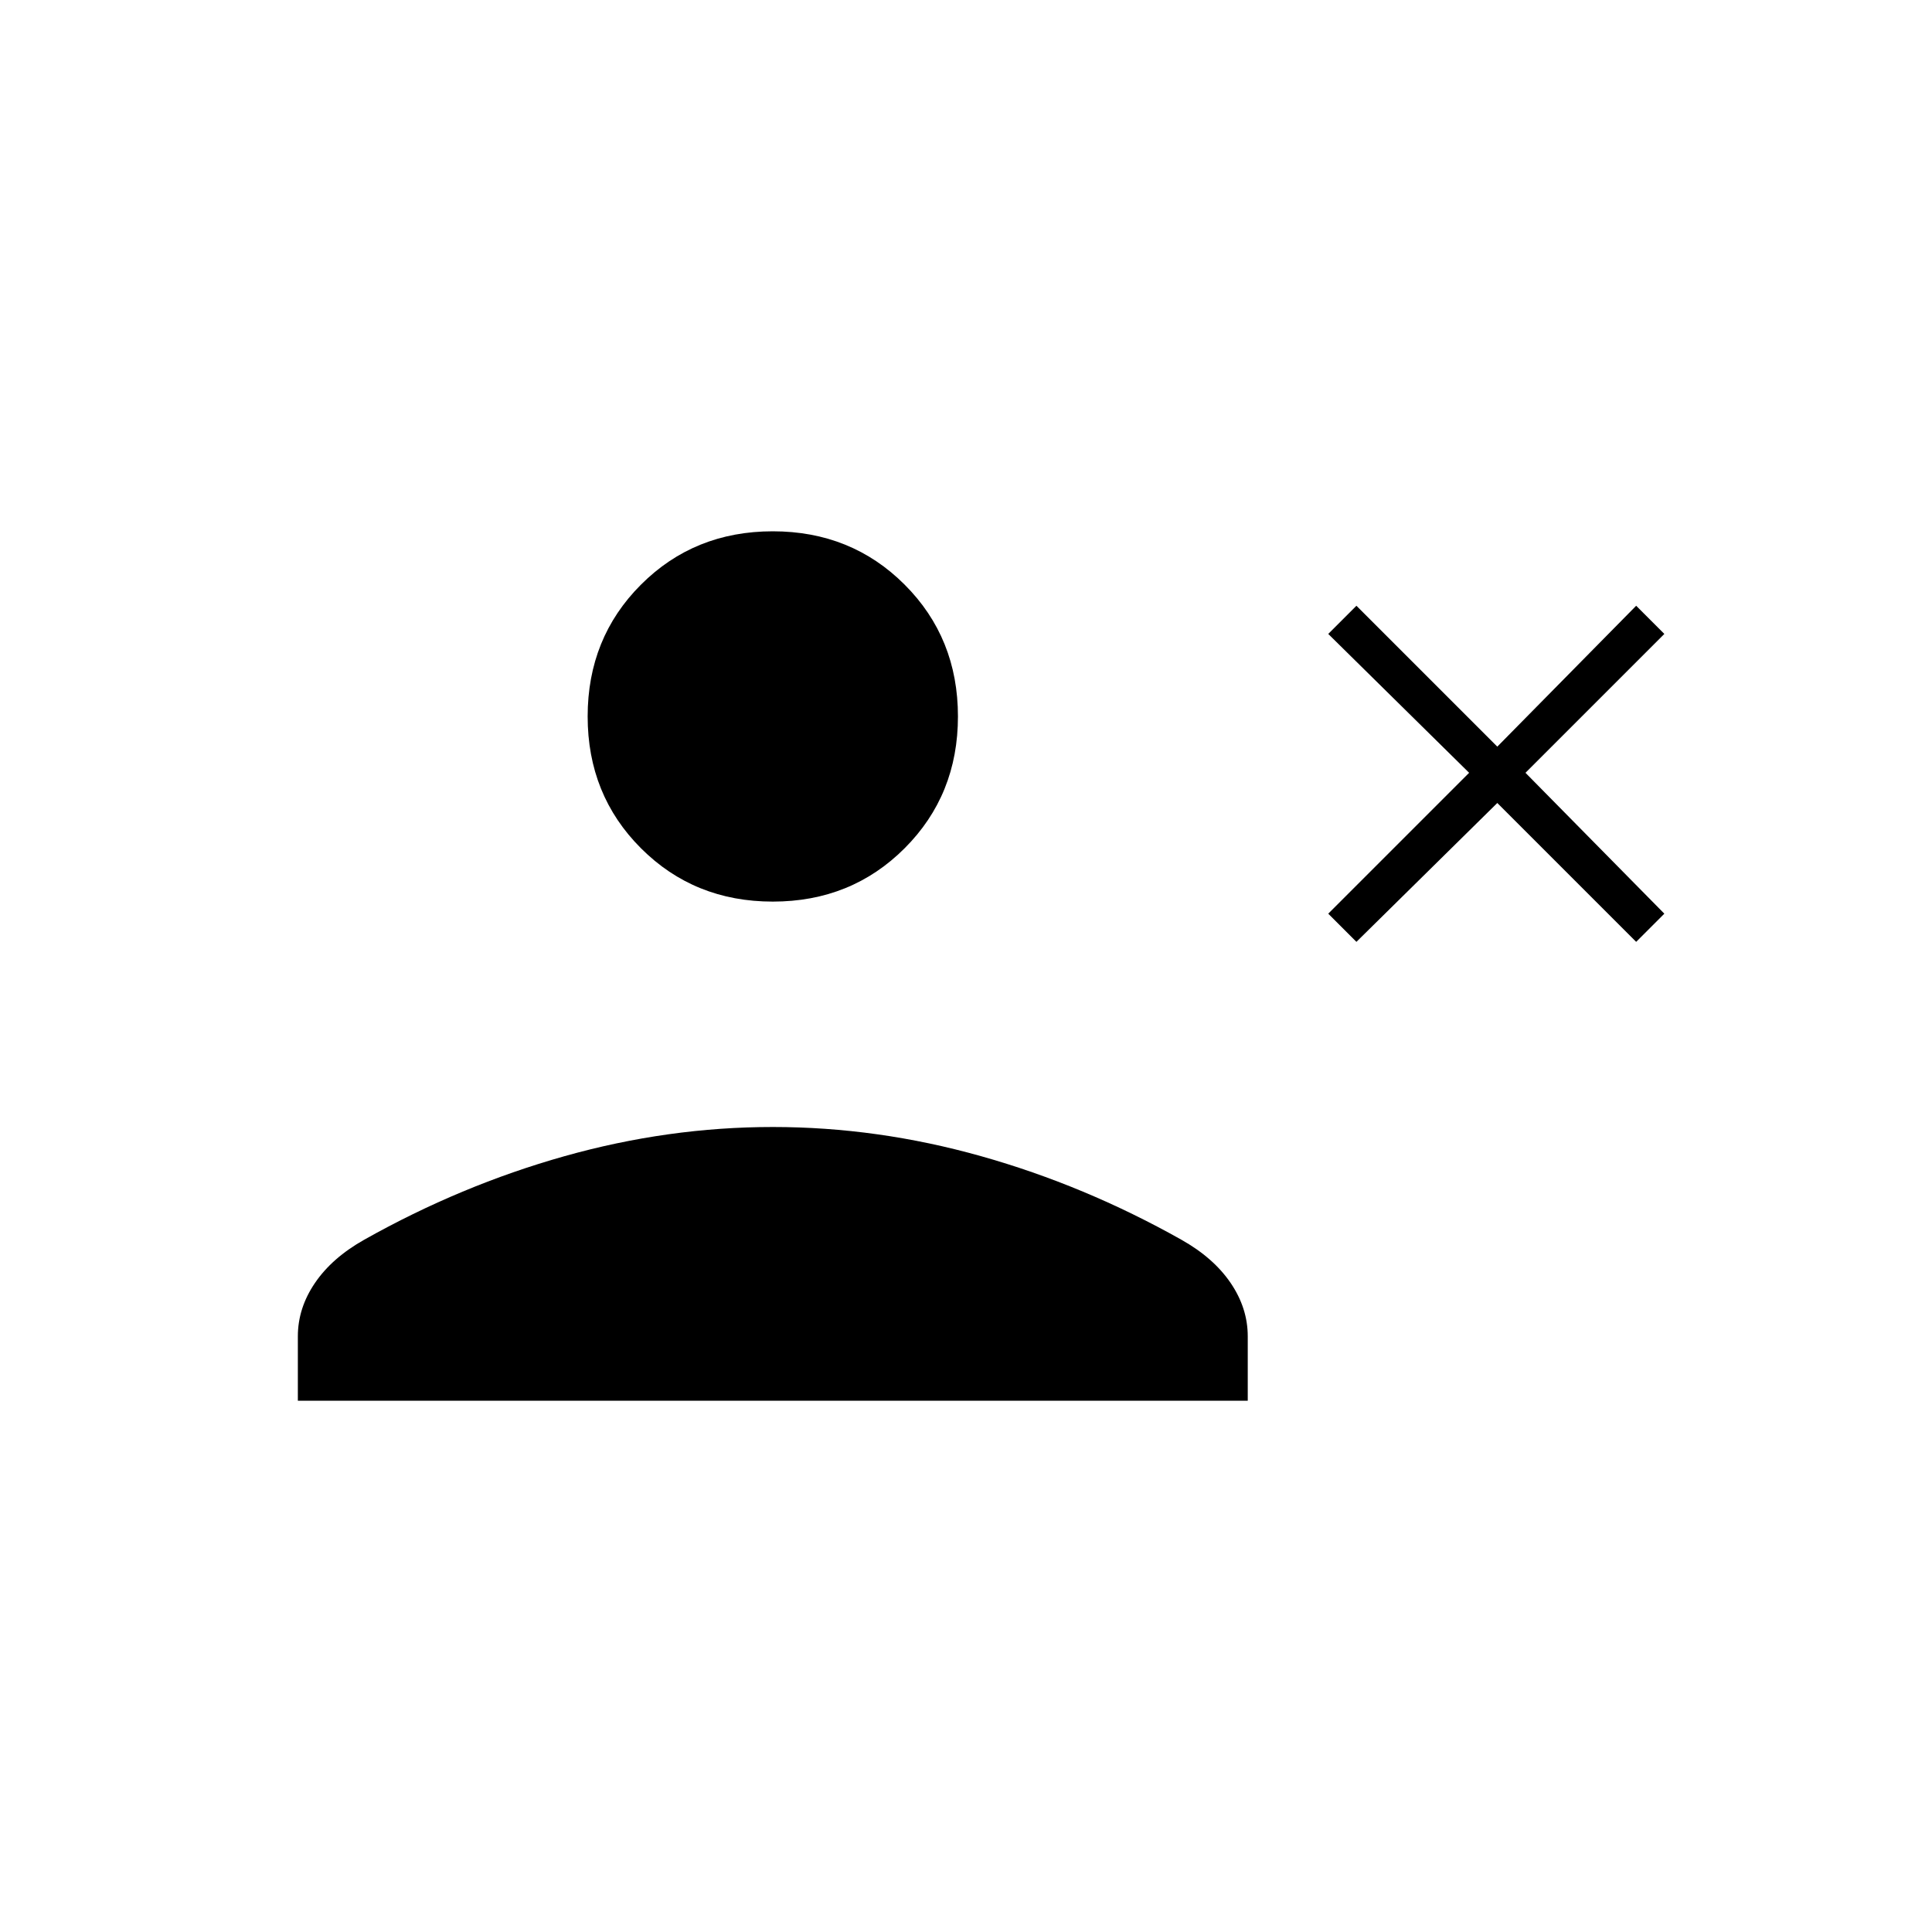<svg xmlns="http://www.w3.org/2000/svg" height="20" viewBox="0 -960 960 960" width="20"><path d="m674-492-14-14 70-70-70-69 14-14 70 70 69-70 14 14-69 69 69 70-14 14-69-69-70 69Zm-290-20q-39 0-65.5-26.5T292-604q0-39 26.5-65.5T384-696q39 0 65.5 26.5T476-604q0 39-26.5 65.5T384-512ZM148-264v-32q0-14 8.5-26.5T181-344q48-27 99.5-41.5T384-400q52 0 103.5 14.5T587-344q16 9 24.5 21.5T620-296v32H148Z"/></svg>